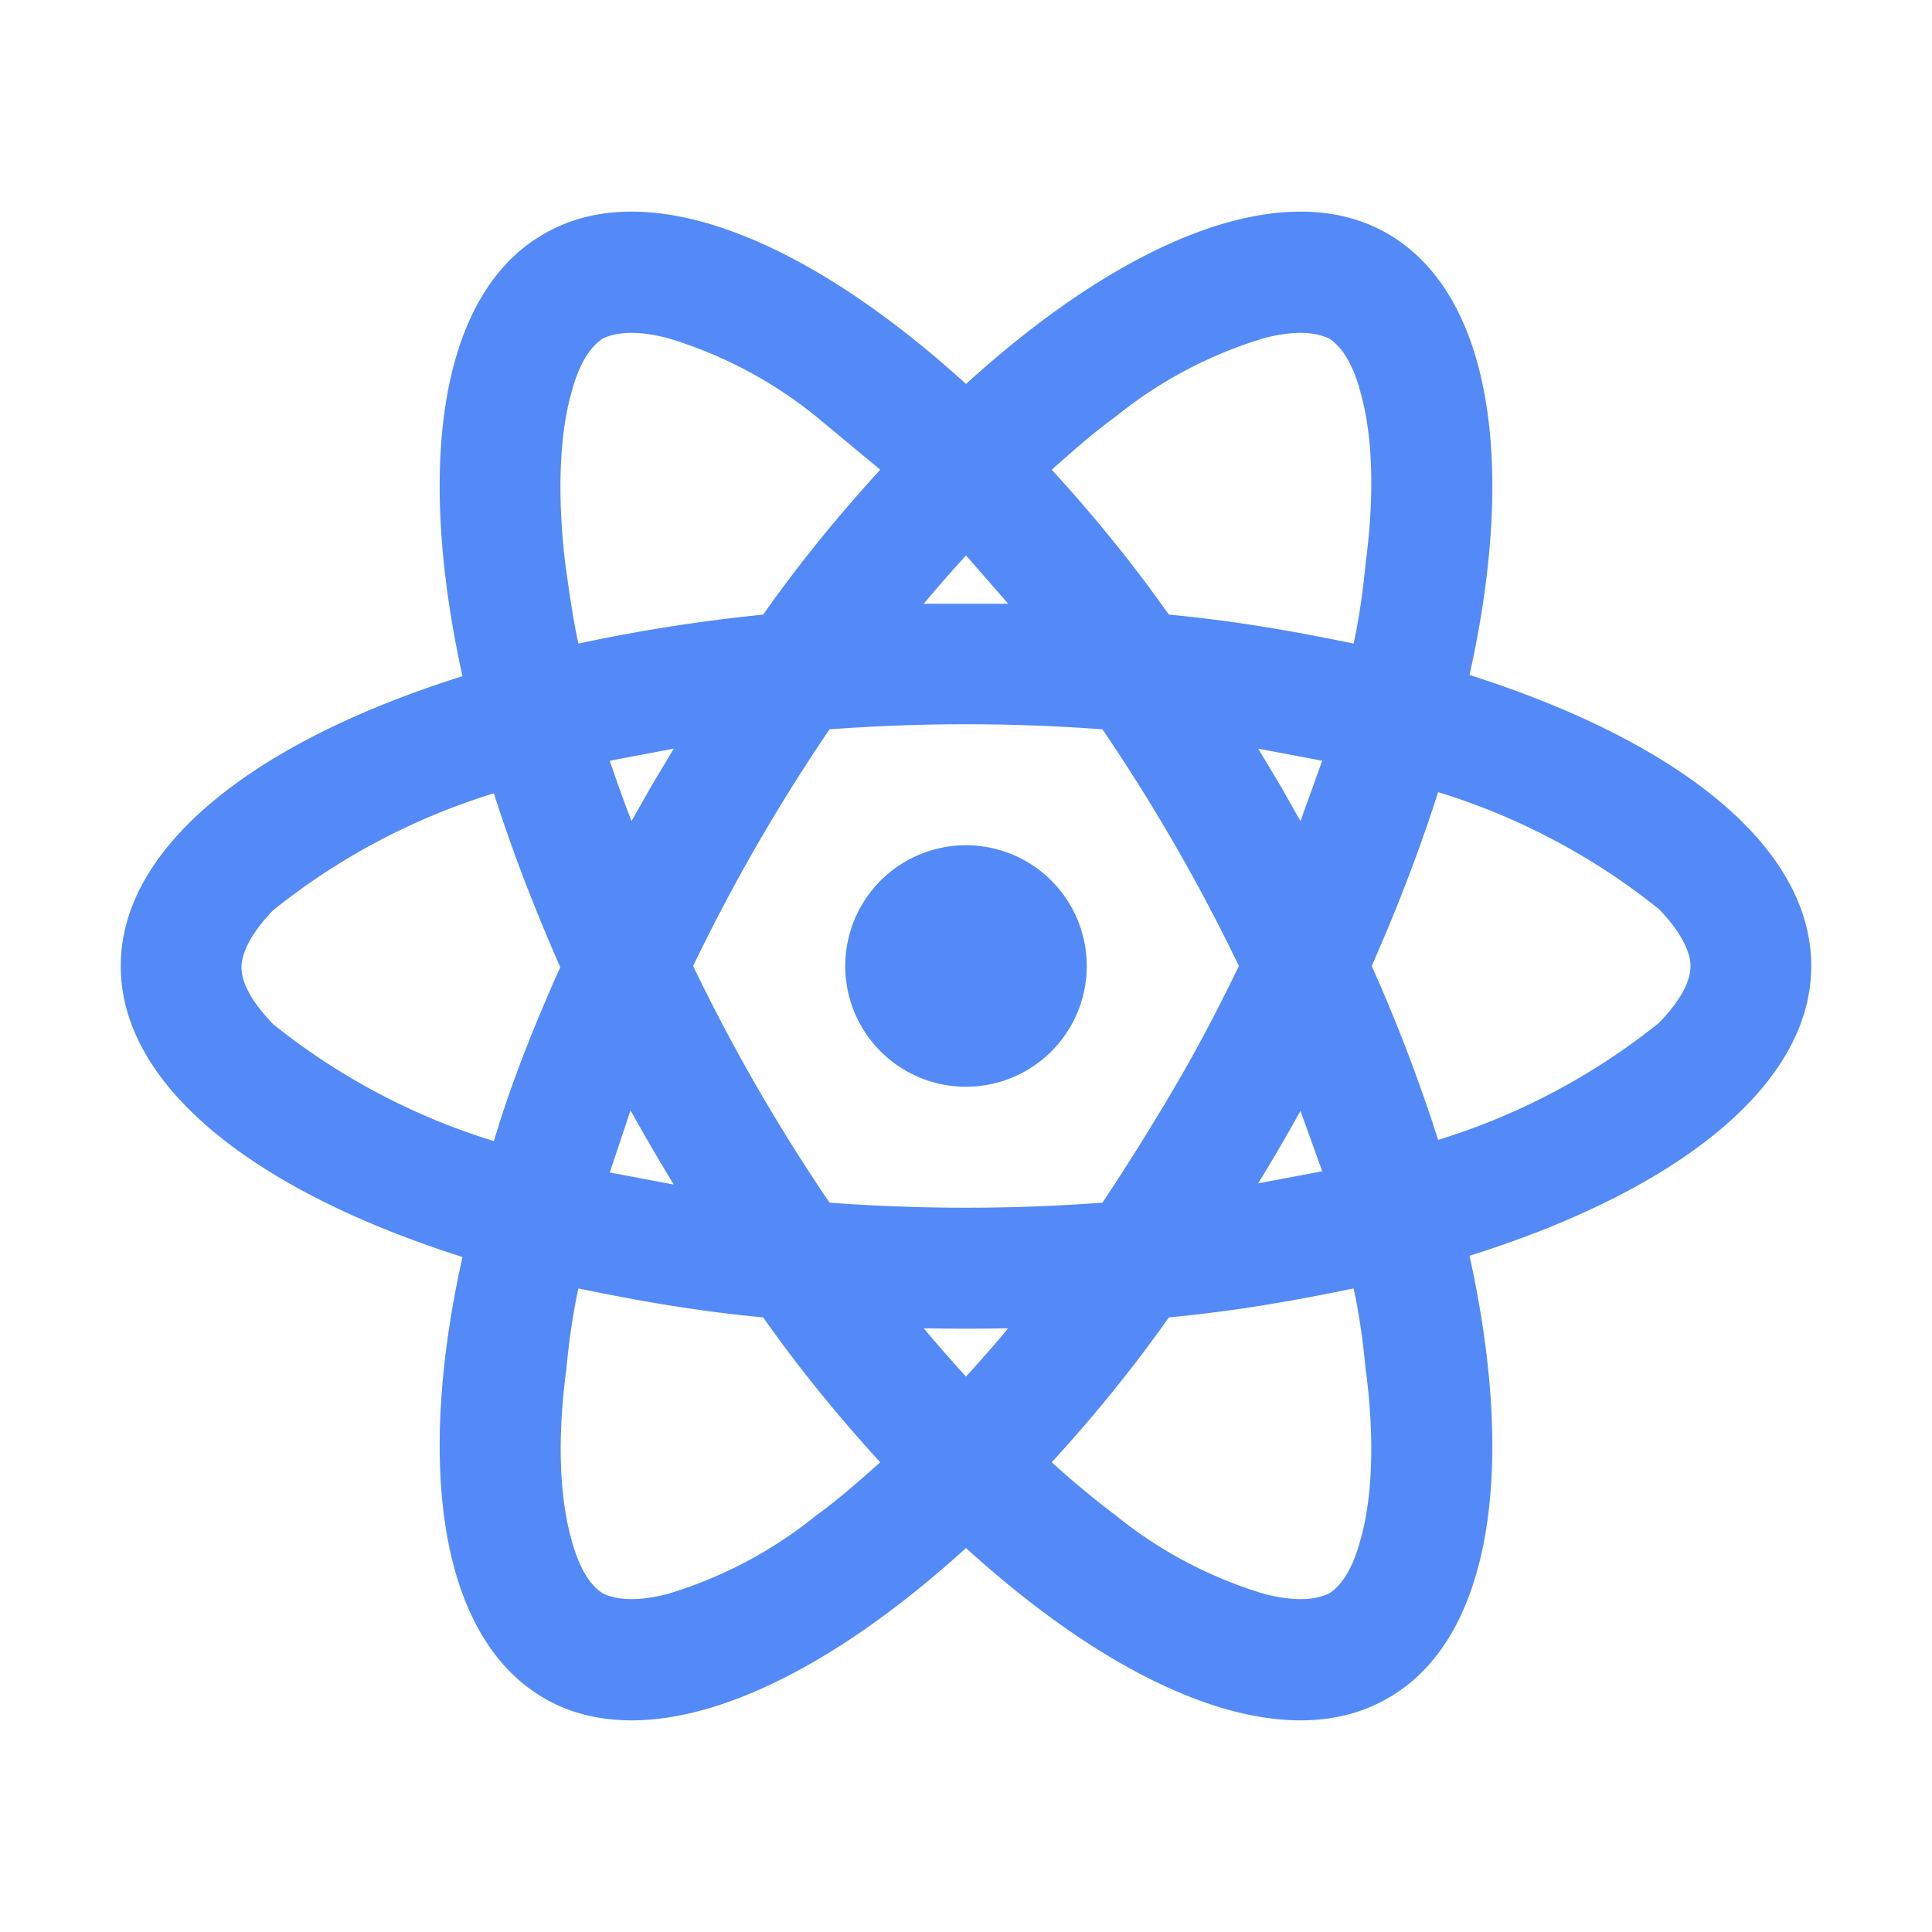 <svg xmlns="http://www.w3.org/2000/svg" viewBox="0 0 16 16">
    <path fill="#548AF7" d="M8 9a1 1 0 1 0 0-2 1 1 0 0 0 0 2Z"/>
    <path fill="#548AF7" fill-rule="evenodd" d="M11.5 1.94c.85.5 1.06 1.9.67 3.65C13.9 6.14 15 7.01 15 8c0 .99-1.11 1.86-2.83 2.4.39 1.77.18 3.17-.67 3.66-.85.5-2.17-.03-3.5-1.24-1.33 1.21-2.65 1.74-3.5 1.24-.85-.5-1.06-1.9-.67-3.65C2.1 9.86 1 8.99 1 8c0-.99 1.11-1.86 2.83-2.4-.39-1.77-.18-3.17.67-3.66.85-.5 2.17.03 3.5 1.24 1.33-1.21 2.65-1.74 3.5-1.24ZM11 13.2c-.07.03-.22.08-.53 0a3.6 3.6 0 0 1-1.23-.65 7.57 7.57 0 0 1-.53-.44c.33-.36.66-.76.97-1.2.54-.05 1.05-.14 1.53-.24.05.23.08.46.1.67.08.6.05 1.08-.04 1.4-.08.31-.2.42-.27.46ZM8.35 11a12 12 0 0 1-.35.4 12 12 0 0 1-.35-.4 16.38 16.38 0 0 0 .7 0Zm2.6-1.3-.53.1a16.74 16.74 0 0 0 .35-.6l.18.5ZM9.73 9c.2-.34.37-.67.53-1a15.27 15.27 0 0 0-1.13-1.96 15.27 15.27 0 0 0-2.26 0A15.27 15.27 0 0 0 5.74 8a15.26 15.26 0 0 0 1.13 1.96 15.27 15.27 0 0 0 2.26 0c.2-.3.4-.62.6-.96Zm.87-2.5.17.3.18-.5-.53-.1.18.3Zm-.92-1.41c.54.05 1.05.14 1.53.24.05-.23.08-.46.1-.67.08-.6.05-1.08-.04-1.4-.08-.31-.2-.42-.27-.46-.07-.03-.22-.08-.53 0a3.6 3.6 0 0 0-1.23.65c-.18.13-.35.28-.53.44.33.36.66.76.97 1.2ZM11.36 8c.22-.5.4-.97.55-1.44a5.5 5.5 0 0 1 1.83.97c.23.24.26.4.26.47 0 .08-.03.23-.26.47a5.5 5.5 0 0 1-1.83.97A13.8 13.8 0 0 0 11.36 8Zm-5.04 2.91c-.54-.05-1.05-.14-1.53-.24-.05.23-.08.46-.1.67-.08.6-.05 1.08.04 1.4.08.31.2.42.27.46.07.03.22.08.53 0a3.6 3.6 0 0 0 1.23-.65c.18-.13.35-.28.53-.44-.33-.36-.66-.76-.97-1.2ZM5.22 9.2l-.17.51.53.1a16.56 16.56 0 0 1-.35-.6Zm-1.13.25c.14-.47.33-.95.55-1.44-.22-.5-.4-.97-.55-1.44a5.5 5.5 0 0 0-1.83.97c-.23.24-.26.4-.26.47 0 .08.03.23.26.47a5.5 5.5 0 0 0 1.83.97ZM5.4 6.5l-.17.3a12 12 0 0 1-.18-.5l.53-.1-.18.3ZM8 5h-.35A12 12 0 0 1 8 4.6l.35.4H8Zm-1.68.09c.31-.44.64-.84.97-1.2l-.53-.44a3.6 3.6 0 0 0-1.23-.65c-.31-.08-.46-.03-.53 0-.07.04-.19.15-.27.46-.09.32-.12.8-.05 1.4.03.21.06.44.11.67a14 14 0 0 1 1.53-.24Z" clip-rule="evenodd"/>
</svg>
